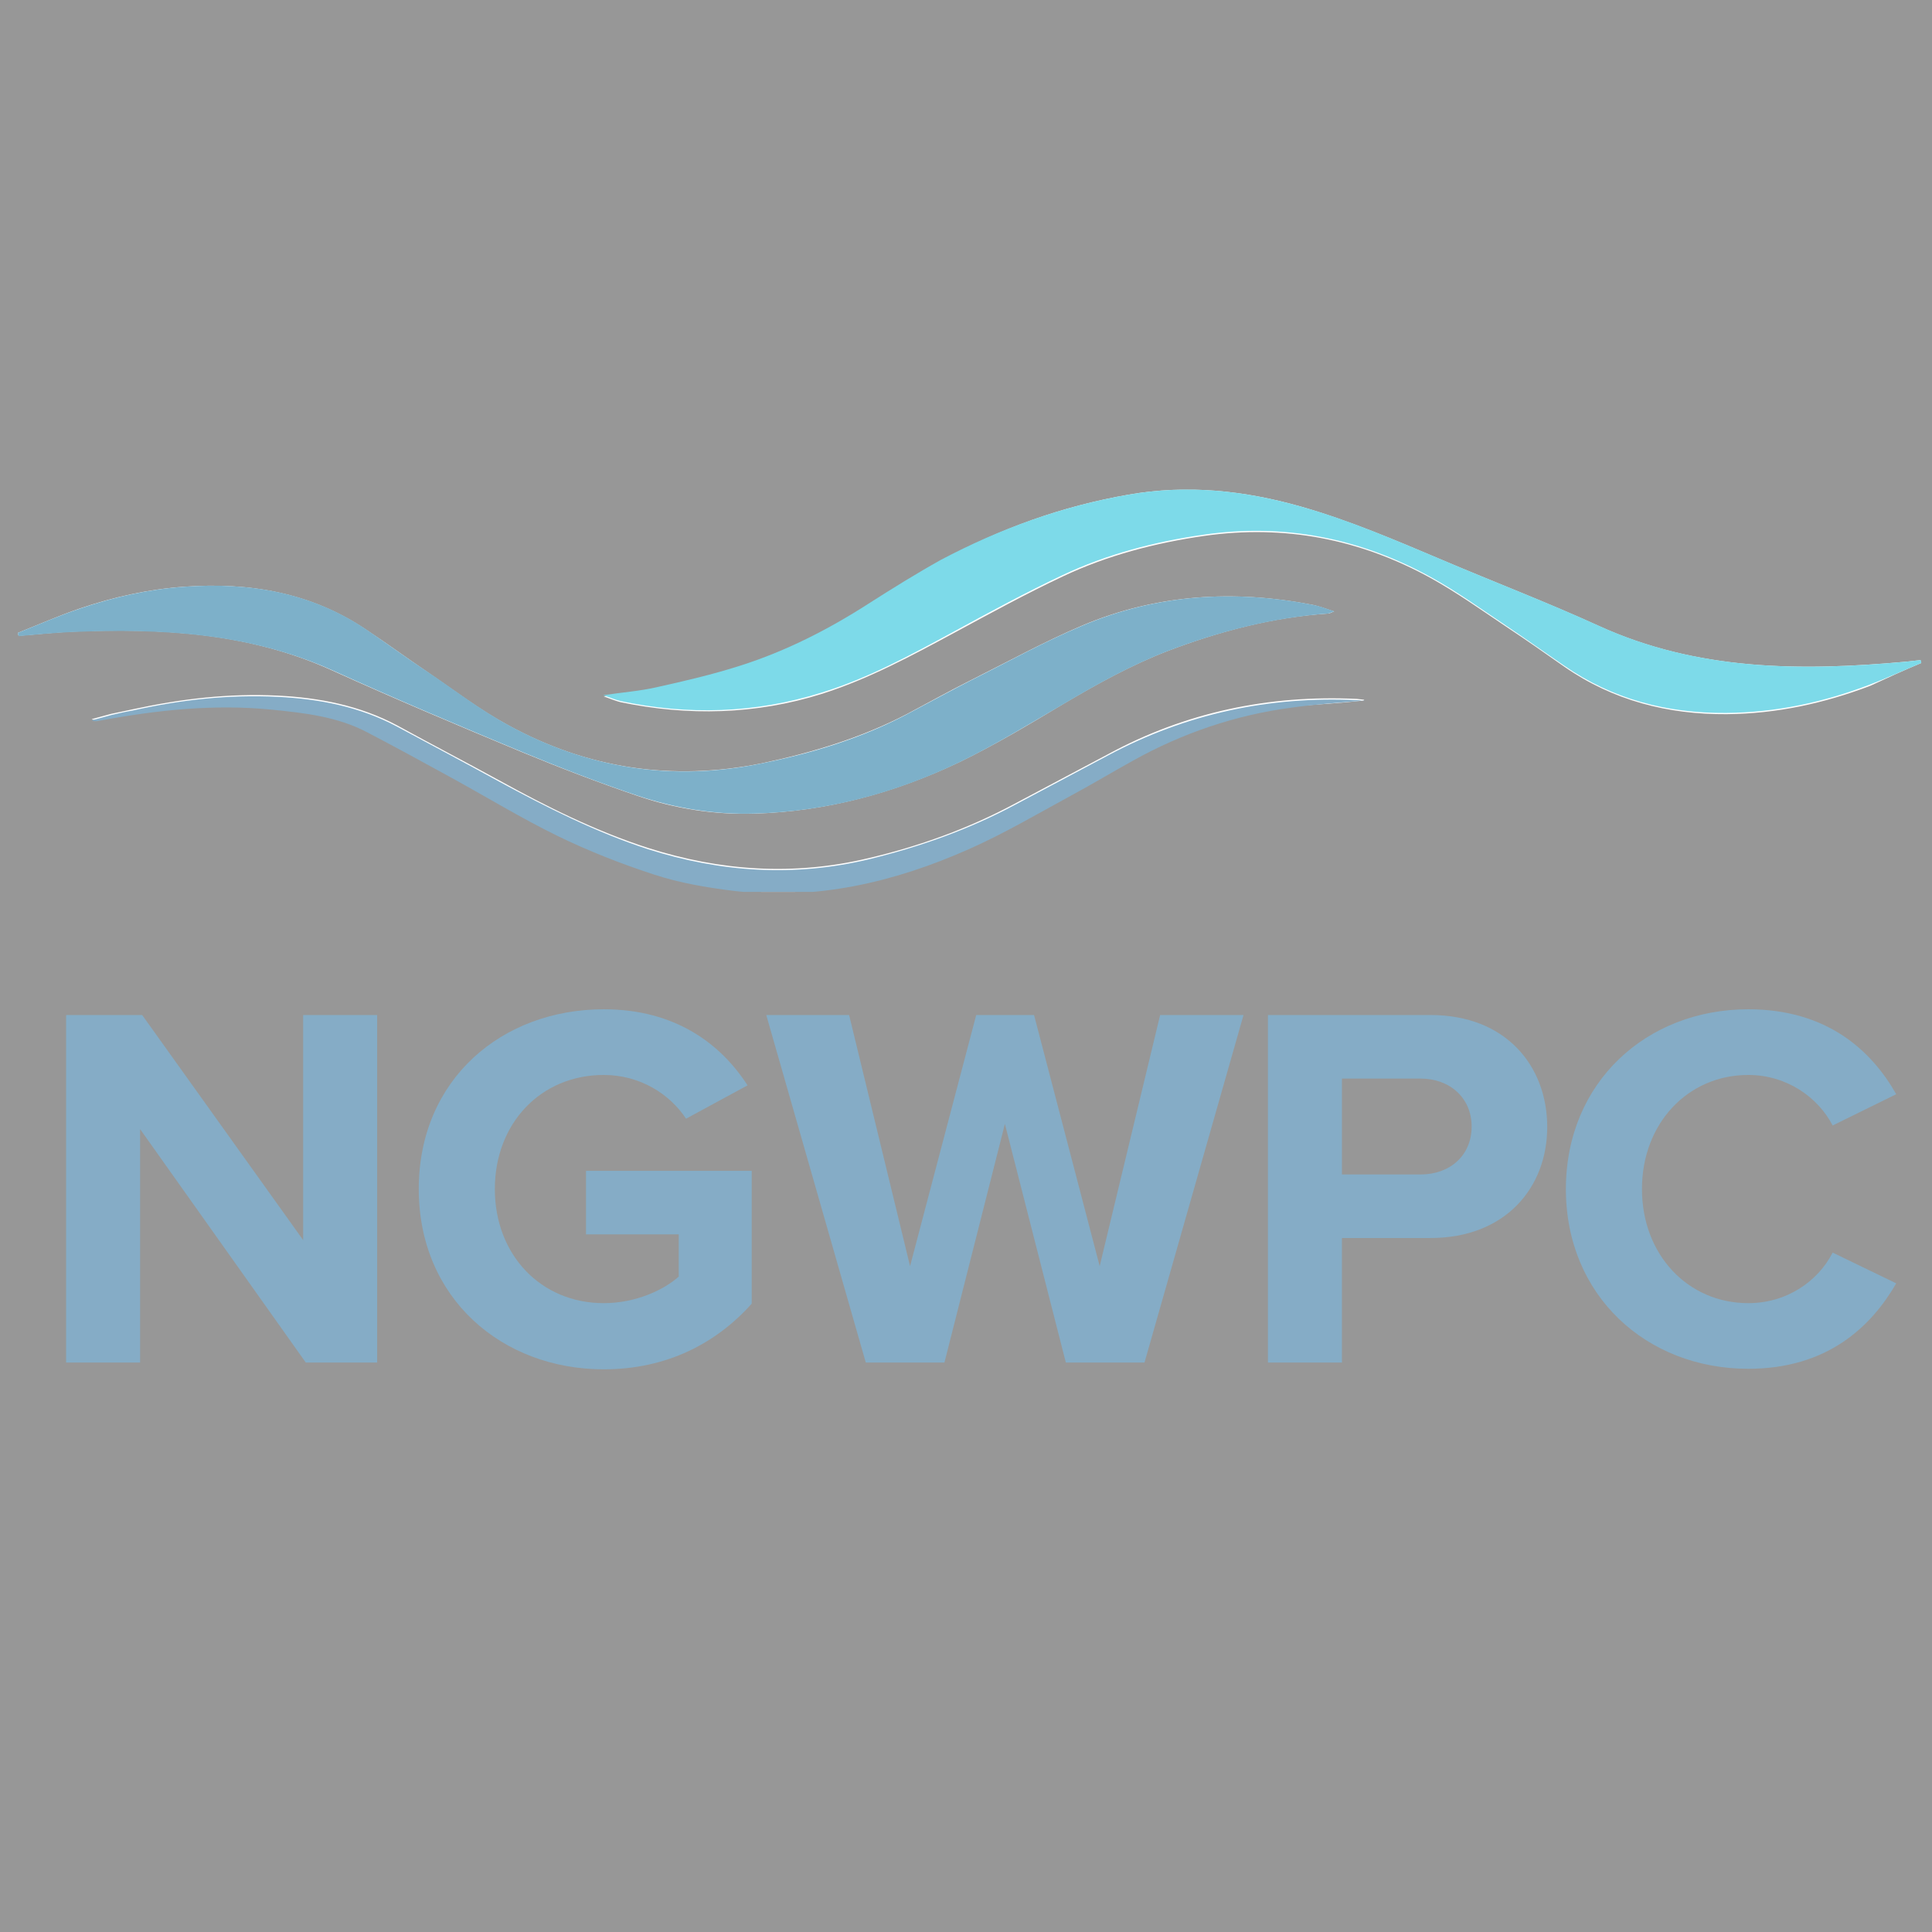 <?xml version="1.0" encoding="UTF-8" standalone="no"?>
<svg
   width="245"
   zoomAndPan="magnify"
   viewBox="0 0 183.75 183.75"
   height="245"
   preserveAspectRatio="xMidYMid"
   version="1.0"
   id="svg21"
   sodipodi:docname="favicon.svg"
   xmlns:inkscape="http://www.inkscape.org/namespaces/inkscape"
   xmlns:sodipodi="http://sodipodi.sourceforge.net/DTD/sodipodi-0.dtd"
   xmlns="http://www.w3.org/2000/svg"
   xmlns:svg="http://www.w3.org/2000/svg">
  <rect x="0" y="0" width="183.75" height="183.75" fill="#333333" stroke="none"/>
  <sodipodi:namedview
     id="namedview21"
     pagecolor="#ffffff"
     bordercolor="#666666"
     borderopacity="1.0"
     inkscape:showpageshadow="2"
     inkscape:pageopacity="0.0"
     inkscape:pagecheckerboard="0"
     inkscape:deskcolor="#d1d1d1" />
  <defs
     id="defs3">
    <clipPath
       id="2813415a94">
      <path
         d="m 97,142.379 h 181.613 v 38.25 H 97 Z m 0,0"
         clip-rule="nonzero"
         id="path1" />
    </clipPath>
    <clipPath
       id="851891e72f">
      <path
         d="M 152,142.379 H 278.613 V 164 H 152 Z m 0,0"
         clip-rule="nonzero"
         id="path2" />
    </clipPath>
    <clipPath
       id="e5a648aaee">
      <path
         d="m 104,162 h 122 v 18.629 H 104 Z m 0,0"
         clip-rule="nonzero"
         id="path3" />
    </clipPath>
  </defs>
  <g
     fill="#0f5d8f"
     fill-opacity="1"
     id="g6"
     transform="translate(-95.347,-95.803)">
    <g
       transform="translate(98.364,225.392)"
       id="g5">
      <g
         id="g4">
        <path
           d="m 32.852,0 v -33.051 h -7.035 v 21.406 l -15.312,-21.406 H 3.27 V 0 h 7.039 V -22.199 L 26.066,0 Z m 0,0"
           id="path4" />
      </g>
    </g>
  </g>
  <g
     fill="#0f5d8f"
     fill-opacity="1"
     id="g9"
     transform="translate(-95.347,-95.803)">
    <g
       transform="translate(133.492,225.392)"
       id="g8">
      <g
         id="g7">
        <path
           d="m 1.684,-16.5 c 0,10.406 7.93,17.145 17.594,17.145 5.996,0 10.703,-2.477 14.07,-6.242 V -18.234 H 17.59 v 6.043 h 8.82 v 4.016 c -1.438,1.289 -4.113,2.527 -7.133,2.527 -5.996,0 -10.359,-4.609 -10.359,-10.852 0,-6.246 4.363,-10.852 10.359,-10.852 3.469,0 6.293,1.832 7.828,4.16 l 5.848,-3.172 c -2.527,-3.914 -6.84,-7.234 -13.676,-7.234 -9.664,0 -17.594,6.641 -17.594,17.098 z m 0,0"
           id="path6" />
      </g>
    </g>
  </g>
  <g
     fill="#0f5d8f"
     fill-opacity="1"
     id="g12"
     transform="translate(-95.347,-95.803)">
    <g
       transform="translate(168.175,225.392)"
       id="g11">
      <g
         id="g10">
        <path
           d="m 36.023,0 9.418,-33.051 h -7.93 l -5.75,23.883 -6.242,-23.883 h -5.5 L 13.727,-9.168 7.93,-33.051 H 0.051 L 9.516,0 h 7.48 l 5.75,-22.695 L 28.543,0 Z m 0,0"
           id="path9" />
      </g>
    </g>
  </g>
  <g
     fill="#0f5d8f"
     fill-opacity="1"
     id="g15"
     transform="translate(-95.347,-95.803)">
    <g
       transform="translate(212.668,225.392)"
       id="g14">
      <g
         id="g13">
        <path
           d="m 10.309,0 v -11.844 h 8.422 c 7.137,0 11.102,-4.805 11.102,-10.555 0,-5.797 -3.918,-10.652 -11.102,-10.652 H 3.27 V 0 Z m 12.336,-22.449 c 0,2.777 -2.082,4.562 -4.855,4.562 h -7.48 v -9.121 h 7.48 c 2.773,0 4.855,1.836 4.855,4.559 z m 0,0"
           id="path12" />
      </g>
    </g>
  </g>
  <g
     fill="#0f5d8f"
     fill-opacity="1"
     id="g18"
     transform="translate(-95.347,-95.803)">
    <g
       transform="translate(242.594,225.392)"
       id="g17">
      <g
         id="g16">
        <path
           d="m 19.027,0.594 c 7.531,0 11.695,-4.012 14.074,-8.125 l -6.047,-2.926 c -1.387,2.727 -4.359,4.809 -8.027,4.809 -5.746,0 -10.109,-4.609 -10.109,-10.852 0,-6.246 4.363,-10.852 10.109,-10.852 3.668,0 6.641,2.129 8.027,4.805 l 6.047,-2.973 c -2.328,-4.113 -6.543,-8.078 -14.074,-8.078 -9.66,0 -17.344,6.938 -17.344,17.098 0,10.156 7.684,17.094 17.344,17.094 z m 0,0"
           id="path15" />
      </g>
    </g>
  </g>
  <g
     clip-path="url(#2813415a94)"
     id="g19"
     transform="translate(-95.347,-95.803)">
    <path
       fill="#ffffff"
       d="m 278.078,158.859 c -0.039,-0.078 -0.039,-0.156 -0.078,-0.273 -0.473,0.039 -0.941,0.117 -1.453,0.156 -9.969,0.902 -19.777,0.863 -29.16,-3.414 -4.902,-2.238 -9.926,-4.16 -14.91,-6.277 -4.359,-1.848 -8.754,-3.73 -13.383,-5.062 -5.379,-1.531 -10.832,-2.121 -16.406,-1.141 -6.32,1.102 -12.246,3.219 -17.816,6.32 -2.355,1.293 -4.633,2.707 -6.871,4.16 -3.883,2.473 -7.926,4.512 -12.281,5.926 -2.59,0.824 -5.262,1.453 -7.93,2.039 -1.57,0.355 -3.18,0.473 -5.023,0.746 0.668,0.234 1.141,0.434 1.609,0.551 6.438,1.332 12.832,1.176 19.113,-0.785 4.473,-1.414 8.594,-3.648 12.676,-5.848 3.414,-1.844 6.789,-3.691 10.281,-5.336 4.242,-2.004 8.793,-3.18 13.426,-3.848 7.652,-1.098 14.832,0.312 21.543,4.004 2.473,1.371 4.789,3.02 7.184,4.629 1.844,1.219 3.688,2.512 5.531,3.809 4.633,3.219 9.852,4.551 15.426,4.512 4.75,-0.039 9.262,-1.02 13.695,-2.707 1.609,-0.746 3.219,-1.492 4.828,-2.16 z M 97.039,155.996 c 0.039,0.078 0.039,0.195 0.078,0.273 1.688,-0.117 3.336,-0.312 5.023,-0.391 8.477,-0.355 16.875,0.078 24.801,3.688 5.965,2.707 12.012,5.258 18.055,7.77 3.609,1.492 7.301,2.906 10.988,4.16 3.57,1.219 7.301,1.809 11.105,1.688 6.832,-0.195 13.305,-1.961 19.43,-4.863 3.414,-1.648 6.711,-3.613 9.965,-5.574 3.18,-1.883 6.438,-3.688 9.891,-5.023 4.945,-1.883 10.008,-3.219 15.309,-3.57 0.117,0 0.234,-0.078 0.547,-0.199 -0.824,-0.273 -1.449,-0.508 -2.039,-0.625 -7.496,-1.453 -14.836,-1.02 -21.898,1.961 -3.613,1.531 -7.105,3.453 -10.637,5.219 -2.043,1.023 -4.004,2.121 -6.004,3.18 -4.355,2.277 -9.027,3.691 -13.855,4.711 -8.516,1.727 -16.602,0.508 -24.176,-3.652 -2.668,-1.449 -5.102,-3.297 -7.613,-5.023 -1.961,-1.332 -3.883,-2.746 -5.848,-4.039 -5.258,-3.535 -11.105,-4.516 -17.266,-4.082 -3.418,0.234 -6.754,0.98 -9.969,2.078 -1.965,0.668 -3.926,1.531 -5.887,2.316 z m 128.02,6.438 c 0,-0.039 0,-0.039 0.039,-0.078 -0.238,-0.043 -0.473,-0.043 -0.707,-0.082 -8.359,-0.391 -16.289,1.258 -23.664,5.262 -2.945,1.57 -5.93,3.137 -8.871,4.707 -4.395,2.355 -9.066,4.043 -13.934,5.184 -7.102,1.688 -14.051,1.215 -20.957,-0.984 -4.984,-1.609 -9.613,-3.922 -14.168,-6.434 -3.219,-1.766 -6.473,-3.453 -9.691,-5.223 -3.535,-1.883 -7.379,-2.629 -11.344,-2.824 -4.668,-0.234 -9.223,0.312 -13.773,1.297 -0.668,0.156 -1.336,0.273 -2.043,0.43 -0.629,0.156 -1.254,0.355 -1.883,0.512 0.273,0.117 0.473,0.078 0.707,0.039 5.453,-0.98 10.91,-1.609 16.441,-1.059 3.102,0.312 6.242,0.664 9.066,2.156 2.672,1.414 5.301,2.824 7.93,4.277 3.375,1.844 6.711,3.887 10.164,5.574 2.984,1.453 6.082,2.668 9.223,3.688 2.395,0.785 4.945,1.219 7.457,1.531 7.848,0.941 15.305,-0.785 22.449,-3.965 3.375,-1.488 6.555,-3.414 9.809,-5.141 1.965,-1.059 3.848,-2.195 5.77,-3.258 4.75,-2.668 9.773,-4.395 15.152,-5.062 2.273,-0.156 4.551,-0.312 6.828,-0.547 z m 0,0"
       fill-opacity="1"
       fill-rule="nonzero"
       id="path18" />
  </g>
  <g
     clip-path="url(#851891e72f)"
     id="g20"
     transform="translate(-95.347,-95.803)">
    <path
       fill="#00b6d4"
       d="m 278.078,158.859 c -1.609,0.668 -3.219,1.414 -4.867,2.043 -4.395,1.688 -8.945,2.668 -13.695,2.707 -5.613,0.039 -10.793,-1.297 -15.426,-4.512 -1.844,-1.258 -3.648,-2.551 -5.531,-3.809 -2.355,-1.57 -4.672,-3.258 -7.184,-4.629 -6.711,-3.691 -13.93,-5.105 -21.547,-4.004 -4.668,0.668 -9.184,1.844 -13.422,3.844 -3.492,1.648 -6.906,3.496 -10.281,5.34 -4.121,2.234 -8.203,4.473 -12.676,5.848 -6.281,1.961 -12.676,2.156 -19.113,0.785 -0.469,-0.117 -0.941,-0.316 -1.609,-0.551 1.844,-0.273 3.453,-0.391 5.023,-0.746 2.668,-0.59 5.34,-1.215 7.93,-2.039 4.355,-1.375 8.438,-3.453 12.281,-5.926 2.277,-1.453 4.555,-2.867 6.871,-4.16 5.648,-2.984 11.535,-5.102 17.855,-6.203 5.613,-0.98 11.027,-0.391 16.406,1.141 4.629,1.293 9.023,3.215 13.422,5.062 4.945,2.117 10.008,4.039 14.91,6.277 9.383,4.277 19.191,4.316 29.16,3.414 0.473,-0.039 0.941,-0.117 1.453,-0.156 0,0.117 0.039,0.195 0.039,0.273 z m 0,0"
       fill-opacity="1"
       fill-rule="nonzero"
       id="path19" />
  </g>
  <path
     fill="#006596"
     d="m 1.692,60.193 c 1.961,-0.785 3.922,-1.648 5.926,-2.316 3.215,-1.098 6.551,-1.844 9.969,-2.078 6.16,-0.434 12.047,0.547 17.266,4.082 1.965,1.332 3.887,2.746 5.848,4.039 2.512,1.688 4.945,3.574 7.613,5.023 7.574,4.16 15.66,5.418 24.176,3.652 4.828,-0.98 9.5,-2.395 13.855,-4.711 2,-1.059 4.004,-2.156 6.004,-3.18 3.531,-1.766 6.984,-3.688 10.637,-5.219 7.062,-2.98 14.402,-3.414 21.898,-1.961 0.629,0.117 1.215,0.352 2.039,0.625 -0.352,0.121 -0.469,0.16 -0.547,0.199 -5.301,0.391 -10.363,1.688 -15.309,3.57 -3.453,1.336 -6.711,3.141 -9.887,5.023 -3.297,1.922 -6.555,3.926 -9.969,5.574 -6.125,2.941 -12.598,4.668 -19.43,4.863 -3.805,0.121 -7.535,-0.508 -11.105,-1.688 -3.727,-1.254 -7.379,-2.668 -10.988,-4.16 -6.043,-2.512 -12.086,-5.062 -18.055,-7.77 -7.965,-3.57 -16.324,-4.004 -24.84,-3.648 -1.688,0.078 -3.336,0.234 -5.023,0.391 -0.039,-0.117 -0.039,-0.195 -0.078,-0.312 z m 0,0"
     fill-opacity="1"
     fill-rule="nonzero"
     id="path20" />
  <g
     clip-path="url(#e5a648aaee)"
     id="g21"
     transform="translate(-95.347,-95.803)">
    <path
       fill="#0f5d8f"
       d="m 225.059,162.434 c -2.277,0.195 -4.594,0.352 -6.828,0.664 -5.379,0.707 -10.441,2.434 -15.152,5.062 -1.922,1.062 -3.805,2.199 -5.77,3.258 -3.254,1.766 -6.434,3.652 -9.809,5.145 -7.145,3.176 -14.602,4.902 -22.449,3.961 -2.512,-0.312 -5.062,-0.746 -7.457,-1.531 -3.141,-1.02 -6.238,-2.234 -9.223,-3.688 -3.453,-1.688 -6.789,-3.727 -10.164,-5.574 -2.629,-1.449 -5.301,-2.902 -7.93,-4.277 -2.824,-1.492 -5.965,-1.844 -9.066,-2.156 -5.531,-0.551 -10.988,0.039 -16.441,1.059 -0.195,0.039 -0.434,0.078 -0.707,-0.039 0.629,-0.156 1.254,-0.355 1.883,-0.512 0.668,-0.156 1.336,-0.312 2.043,-0.43 4.551,-1.02 9.105,-1.531 13.773,-1.297 3.965,0.195 7.809,0.941 11.344,2.828 3.219,1.727 6.473,3.453 9.691,5.219 4.555,2.473 9.223,4.828 14.168,6.438 6.906,2.195 13.855,2.668 20.957,0.98 4.867,-1.18 9.539,-2.828 13.934,-5.18 2.941,-1.57 5.926,-3.141 8.871,-4.711 7.414,-3.965 15.305,-5.652 23.664,-5.258 0.234,0 0.469,0.039 0.707,0.078 0,-0.078 0,-0.039 -0.039,-0.039 z m 0,0"
       fill-opacity="1"
       fill-rule="nonzero"
       id="path21" />
  </g>
  <rect
     style="fill:#ffffff;fill-opacity:0.489;stroke:none;stroke-width:0.75;stroke-opacity:0.49"
     id="rect21"
     width="183.75"
     height="183.75"
     x="1.1441605e-06"
     y="-1.1496351e-06" />
</svg>
